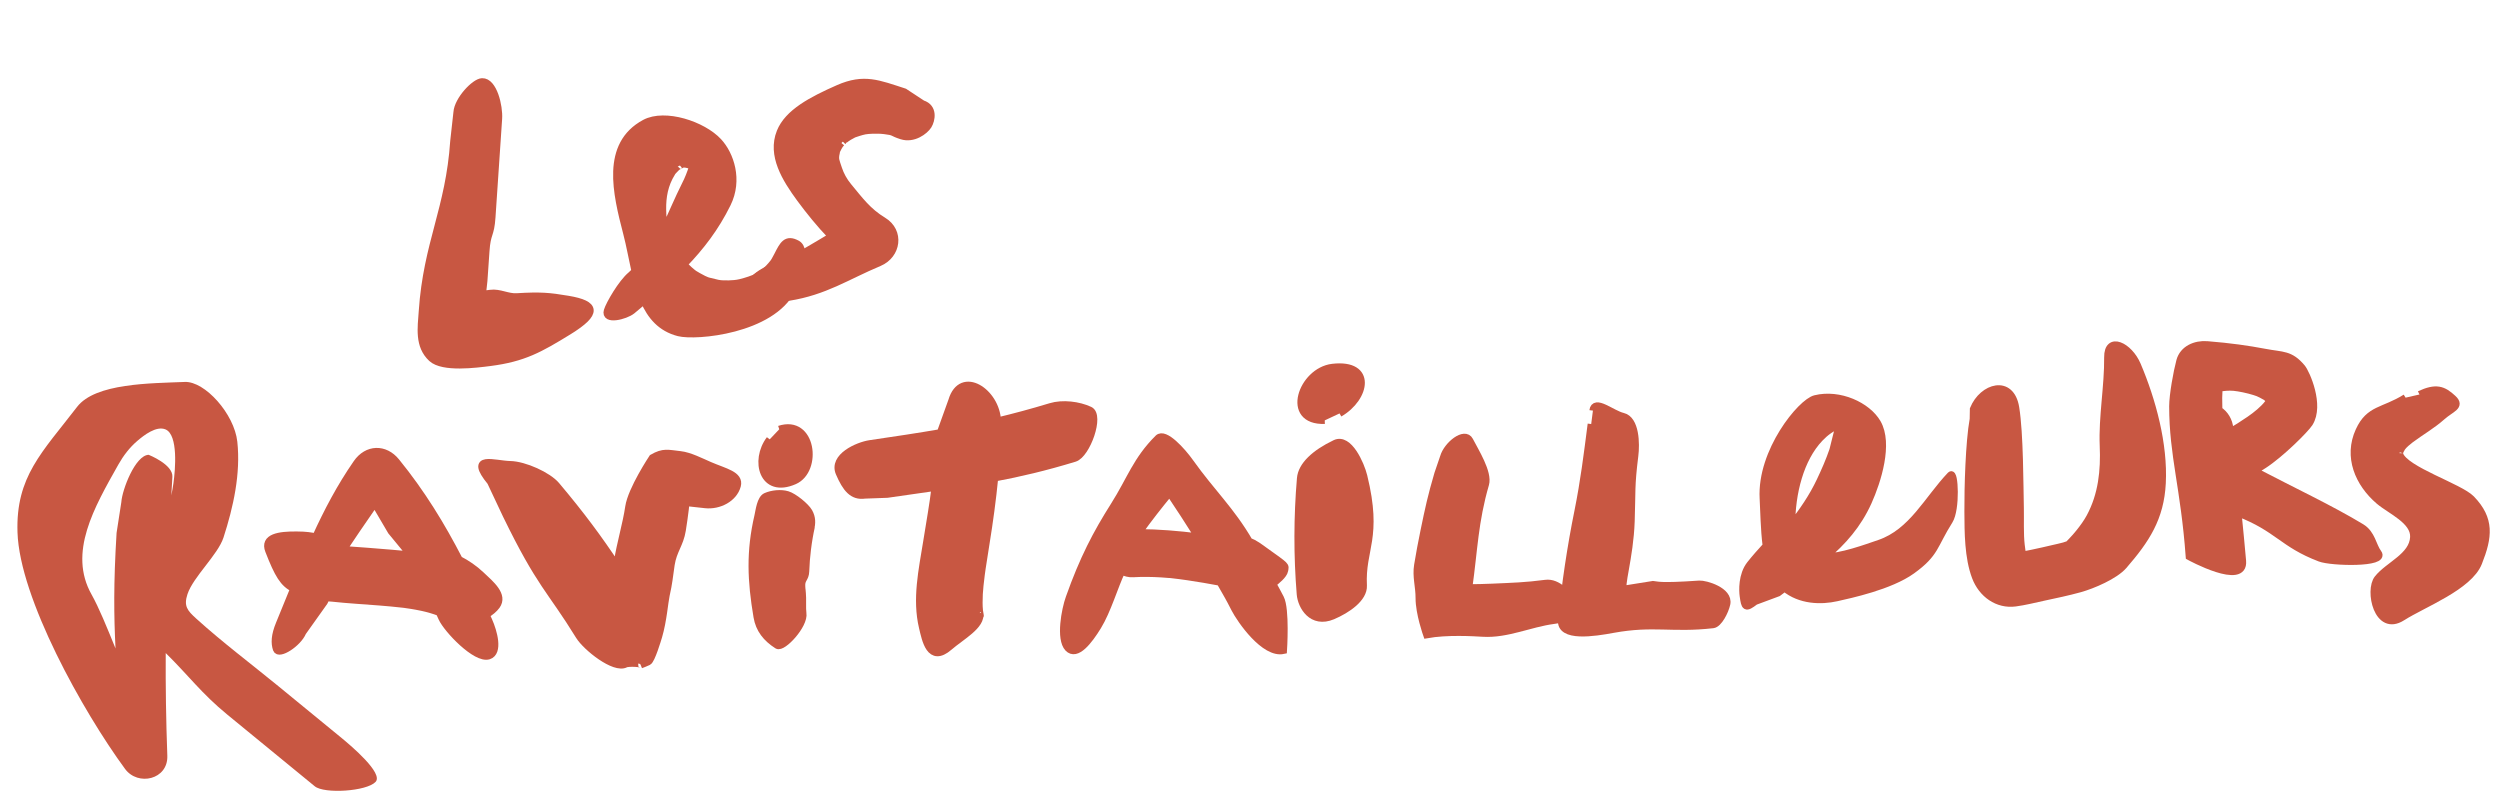 <svg width="353" height="114" viewBox="0 0 353 114" fill="none" xmlns="http://www.w3.org/2000/svg">
<g clip-path="url(#clip0)">
<path d="M80.216 42.262C77.503 41.804 76.306 41.705 72.969 41.903C71.728 41.987 70.495 41.242 69.27 41.416C68.883 41.469 68.496 41.508 68.109 41.561C68.174 40.873 68.291 40.158 68.325 39.652C68.417 38.265 68.509 36.864 68.615 35.476C68.79 32.792 69.289 33.331 69.465 30.66C69.838 25.201 70.041 22.218 70.402 16.76C70.52 15.009 69.693 11.482 68.074 11.54C67.013 11.579 64.641 14.109 64.523 15.86L64.073 19.912C63.423 29.546 60.276 34.316 59.626 43.95C59.464 46.284 59.037 48.822 60.955 50.602C62.538 52.059 67.234 51.436 69.208 51.184C73.943 50.573 76.23 49.275 80.301 46.773C84.498 44.177 84.206 42.933 80.216 42.262ZM67.049 41.651C66.608 41.654 66.786 41.544 67.049 41.651V41.651Z" fill="#C85742" stroke="#C85742" stroke-miterlimit="10"/>
<path d="M112.535 34.421C111.015 33.609 110.568 34.53 109.769 36.099C109.648 36.323 109.526 36.547 109.405 36.771C109.368 36.837 109.27 36.983 109.208 37.076C108.985 37.356 108.761 37.623 108.511 37.877C108.411 37.971 108.311 38.066 108.21 38.16C108.135 38.214 107.958 38.363 107.896 38.417C107.478 38.704 107.06 38.965 106.615 39.213C106.564 39.241 106.526 39.268 106.513 39.269C106.475 39.283 106.462 39.284 106.411 39.311C106.219 39.383 106.028 39.467 105.836 39.526C105.401 39.684 104.964 39.79 104.514 39.91C104.437 39.926 104.218 39.973 104.115 39.989C103.973 40.007 103.844 40.025 103.702 40.043C103.186 40.087 102.668 40.106 102.161 40.086C102.031 40.077 101.889 40.07 101.759 40.061C101.654 40.039 101.433 40.008 101.342 39.999C100.884 39.899 100.439 39.786 99.995 39.672C99.955 39.661 99.837 39.626 99.758 39.59C99.614 39.531 99.482 39.471 99.35 39.411C98.954 39.218 98.16 38.769 98.001 38.658C97.668 38.424 97.038 37.865 96.54 37.352C98.952 34.859 101.032 32.158 102.699 28.774C104.366 25.402 103.135 21.812 101.449 19.997C99.25 17.619 93.897 15.846 91.048 17.372C85.352 20.436 87.025 27.283 88.485 32.909C88.937 34.639 89.263 36.503 89.665 38.299C89.477 38.474 89.315 38.648 89.114 38.824C87.767 39.933 86.023 42.971 85.757 43.873C85.306 45.377 88.299 44.622 89.244 43.864L90.502 42.809C90.653 42.687 90.791 42.566 90.93 42.444C91.877 44.622 93.313 46.33 95.825 46.976C98.259 47.6 108.932 46.645 111.847 40.874C112.621 39.333 114.108 35.256 112.535 34.421ZM93.563 29.57C93.539 27.824 93.825 26.068 94.855 24.427C94.904 24.347 94.916 24.321 94.928 24.294C94.965 24.254 95.015 24.201 95.077 24.121C95.202 23.974 95.339 23.84 95.477 23.706C95.54 23.665 95.679 23.543 95.704 23.516C95.691 23.53 96.124 23.307 96.263 23.224C96.366 23.195 96.482 23.165 96.508 23.164C96.546 23.163 96.572 23.149 96.585 23.148C96.611 23.16 96.637 23.159 96.676 23.171C96.716 23.182 96.872 23.203 96.95 23.2C97.119 23.232 97.276 23.265 97.433 23.312C97.499 23.348 97.566 23.384 97.579 23.397C97.635 23.498 97.676 23.561 97.715 23.586C97.729 23.611 97.73 23.637 97.745 23.675C97.512 24.421 97.168 25.3 96.768 26.078C95.692 28.212 94.847 30.312 93.882 32.287C93.88 32.261 93.867 32.249 93.866 32.223C93.668 31.39 93.581 30.785 93.563 29.57Z" fill="#C85742" stroke="#C85742" stroke-miterlimit="10"/>
<path d="M130.241 14.65L127.705 12.983C124.033 11.796 122.003 10.886 118.379 12.479C114.602 14.142 111.257 15.905 110.163 18.635C108.843 21.929 110.92 25.243 112.979 28.053C114.233 29.754 115.767 31.665 117.423 33.377C115.176 34.7 113.1 36.069 110.278 37.257C108.669 37.936 105.573 39.07 106.143 40.847C106.626 42.395 109.603 42.249 111.343 41.979C116.498 41.159 119.494 39.046 124.142 37.093C126.722 36.004 127.211 32.675 124.706 31.161C122.532 29.843 121.426 28.292 119.787 26.32C119.15 25.554 118.677 24.679 118.401 23.835C118.05 22.735 117.847 22.51 118.085 21.544C118.097 21.518 118.177 21.23 118.176 21.204C118.284 20.955 118.43 20.691 118.577 20.465C118.59 20.452 118.739 20.279 118.776 20.225C118.763 20.239 119.252 19.768 119.226 19.769C119.629 19.444 120.086 19.169 120.544 18.946C120.583 18.931 120.788 18.859 120.839 18.845C121.121 18.757 121.39 18.656 121.685 18.581C121.775 18.552 122.058 18.503 122.148 18.474C122.47 18.423 122.793 18.399 123.117 18.387C123.699 18.366 124.296 18.37 124.882 18.44C126.418 18.617 125.838 18.716 127.307 19.18C128.972 19.715 130.588 18.505 131.078 17.724C131.544 16.97 131.92 15.185 130.241 14.65Z" fill="#C85742" stroke="#C85742" stroke-miterlimit="10"/>
<path d="M114.459 74.773C114.66 73.899 114.427 74.981 114.394 75.138C114.351 75.372 114.308 75.619 114.264 75.854C114.168 76.413 114.084 76.972 114.014 77.544C113.883 78.584 113.804 79.634 113.765 80.683C113.725 81.733 113.141 81.728 113.205 82.773C113.208 82.864 113.269 83.832 113.237 83.302C113.205 82.773 113.292 83.74 113.295 83.831C113.367 84.397 113.271 86.031 113.368 86.583C113.649 88.255 110.503 91.602 109.76 91.124C108.194 90.12 107.19 88.876 106.892 87.089C106.034 81.998 105.847 77.891 107.025 72.83C107.193 72.086 107.379 70.424 108.145 70.086C109.012 69.705 110.252 69.57 111.182 69.847C112.113 70.124 113.796 71.511 114.226 72.272C114.697 73.109 114.672 73.86 114.459 74.773Z" fill="#C85742" stroke="#C85742" stroke-miterlimit="10"/>
<path d="M153.867 57.905C152.324 57.185 150.045 56.892 148.327 57.42C145.66 58.228 143.207 58.885 140.843 59.449C140.72 55.34 135.753 52.04 134.4 56.578L132.774 61.099C129.67 61.638 126.459 62.116 122.849 62.647C121.108 62.904 117.51 64.496 118.5 66.801C119.434 68.967 120.372 70.162 122.112 69.905L125.284 69.79C127.695 69.431 129.914 69.131 132.029 68.822C131.751 71.186 131.33 73.504 130.854 76.483C130.208 80.491 129.306 84.585 130.253 88.573C130.666 90.292 131.283 93.736 134.035 91.347C135.694 89.903 138.721 88.293 138.322 86.575C138.521 87.408 138.335 86.561 138.296 86.213C138.257 85.84 138.243 85.465 138.243 85.09C138.239 84.275 138.287 83.458 138.375 82.653C138.422 82.173 138.483 81.692 138.543 81.211C138.554 81.146 138.563 81.043 138.574 80.978C138.616 80.704 138.658 80.444 138.687 80.171C138.866 79.027 139.045 77.882 139.224 76.737C139.722 73.654 140.142 70.573 140.446 67.483C143.961 66.826 147.56 65.985 151.74 64.708C153.458 64.181 155.449 58.637 153.867 57.905Z" fill="#C85742" stroke="#C85742" stroke-miterlimit="10"/>
<path d="M183.628 67.541C183.164 72.99 183.154 78.462 183.597 83.905C183.735 85.594 185.243 88.217 188.18 86.973C190.235 86.097 192.601 84.485 192.51 82.677C192.243 77.448 194.719 76.013 192.561 67.218C192.151 65.551 190.456 61.693 188.531 62.603C185.626 63.989 183.783 65.724 183.628 67.541Z" fill="#C85742" stroke="#C85742" stroke-miterlimit="10"/>
<path d="M189.143 58.377C192.952 56.157 193.862 51.209 188.156 51.868C183.793 52.375 181.292 59.566 187.053 59.358" fill="#C85742"/>
<path d="M189.143 58.377C192.952 56.157 193.862 51.209 188.156 51.868C183.793 52.375 181.292 59.566 187.053 59.358" stroke="#C85742" stroke-miterlimit="10"/>
<path d="M222.652 85.249C221.427 84.013 220.024 82.123 218.218 82.37C215.379 82.744 213.605 82.782 210.745 82.911C209.632 82.964 208.505 82.979 207.39 82.994C208.143 77.637 208.219 73.638 209.753 68.369C210.226 66.748 208.287 63.688 207.52 62.189C206.824 60.843 204.34 62.796 203.833 64.534L203.024 66.905C202.101 70.056 201.734 71.737 201.072 74.956C200.741 76.559 200.436 78.174 200.171 79.801C199.905 81.414 200.383 82.794 200.377 84.437C200.364 86.585 201.446 89.624 201.446 89.624C204.318 89.106 208.047 89.334 209.411 89.414C212.789 89.615 216.012 88.05 219.366 87.606C221.057 87.402 223.97 86.573 222.652 85.249Z" fill="#C85742" stroke="#C85742" stroke-miterlimit="10"/>
<path d="M224.678 59.875C224.121 64.203 223.671 67.88 222.814 72.153C221.779 77.248 221.031 82.372 220.492 87.539C220.223 90.149 225.172 89.349 227.76 88.868C233.517 87.819 236.069 88.865 241.879 88.203C242.679 88.109 243.588 86.343 243.821 85.274C244.22 83.397 240.789 82.421 239.948 82.477C234.116 82.882 234.014 82.575 233.417 82.532L229.331 83.184C228.667 83.105 230.144 78.783 230.319 73.59C230.465 69.355 230.285 68.701 230.829 64.374C231.052 62.646 230.981 59.234 229.15 58.795C227.581 58.425 225.143 56.237 224.92 57.978" fill="#C85742"/>
<path d="M224.678 59.875C224.121 64.203 223.671 67.88 222.814 72.153C221.779 77.248 221.031 82.372 220.492 87.539C220.223 90.149 225.172 89.349 227.76 88.868C233.517 87.819 236.069 88.865 241.879 88.203C242.679 88.109 243.588 86.343 243.821 85.274C244.22 83.397 240.789 82.421 239.948 82.477C234.116 82.882 234.014 82.575 233.417 82.532L229.331 83.184C228.667 83.105 230.144 78.783 230.319 73.59C230.465 69.355 230.285 68.701 230.829 64.374C231.052 62.646 230.981 59.234 229.15 58.795C227.581 58.425 225.143 56.237 224.92 57.978" stroke="#C85742" stroke-miterlimit="10"/>
<path d="M275.417 67.084C272.194 70.46 270.004 75.144 265.368 76.722C263.627 77.315 259.75 78.736 257.736 78.601C260.201 76.494 262.319 74.141 263.796 70.867C265.116 67.935 266.791 62.649 265.091 59.709C263.681 57.277 259.739 55.453 256.308 56.301C254.304 56.787 248.592 63.746 248.961 70.381C249.062 72.085 249.077 74.671 249.384 77.066C248.611 77.909 247.838 78.778 247.119 79.683C245.929 81.188 246.036 83.435 246.14 84.142C246.367 85.764 246.452 85.981 247.827 84.922L251.063 83.719C251.366 83.488 251.682 83.257 251.984 83.026C254.189 84.848 257.147 84.896 259.333 84.403C261.223 83.973 266.883 82.785 269.979 80.552C273.352 78.115 273.015 77.053 275.247 73.519C276.265 71.904 276.029 66.441 275.417 67.084ZM256.963 61.878C257.75 61.048 258.66 60.394 259.707 59.968C259.33 61.353 258.906 63.257 258.801 63.571C258.297 65.051 257.662 66.497 256.987 67.918C255.915 70.182 254.524 72.211 252.986 74.142C252.979 69.641 254.191 64.785 256.963 61.878Z" fill="#C85742" stroke="#C85742" stroke-miterlimit="10"/>
<path d="M301.793 51.541C300.645 48.827 297.57 47.322 297.606 50.464C297.648 54.511 296.809 58.9 296.98 62.943C297.132 66.429 296.789 69.857 295.088 73.01C294.675 73.775 294.132 74.519 293.574 75.212C293.251 75.611 292.915 75.998 292.553 76.374C292.44 76.494 292.302 76.616 292.19 76.749C292.14 76.802 292.128 76.829 292.091 76.869C291.822 76.956 291.463 77.073 291.425 77.087C291.18 77.148 290.936 77.208 290.692 77.269C290.474 77.315 290.242 77.376 290.024 77.422C288.661 77.73 288.302 77.834 286.925 78.116C286.474 78.21 286.024 78.291 285.573 78.385C285.572 78.346 285.571 78.32 285.571 78.333C285.503 77.883 285.448 77.419 285.392 76.969C285.207 75.41 285.301 73.35 285.27 71.786C285.198 68.723 285.213 61.233 284.614 57.555C283.946 53.44 279.956 54.568 278.645 57.758L278.618 59.182C278.024 62.476 277.854 68.885 277.872 72.247C277.887 75.17 277.885 78.701 278.931 81.471C279.848 83.895 282.057 85.471 284.573 85.134C285.888 84.957 287.199 84.626 288.485 84.346C290.221 83.973 291.958 83.613 293.678 83.137C295.488 82.632 298.616 81.303 299.861 79.874C303.046 76.202 305.062 73.141 305.312 68.217C305.594 62.748 303.918 56.535 301.793 51.541ZM285.639 78.771C285.659 78.964 285.643 78.874 285.624 78.719C285.624 78.719 285.625 78.732 285.639 78.771ZM285.592 78.902C285.605 78.901 285.605 78.901 285.618 78.914C285.593 78.94 285.593 78.927 285.592 78.902ZM285.631 78.913C286.181 79.061 285.665 79.145 285.631 78.913V78.913ZM291.967 77.029C291.717 77.296 291.804 77.19 291.967 77.029V77.029ZM292.168 76.853C292.269 76.772 292.371 76.73 292.399 76.78C292.399 76.78 292.296 76.81 292.168 76.853Z" fill="#C85742" stroke="#C85742" stroke-miterlimit="10"/>
<path d="M335.808 78.097C335.018 77.039 334.932 75.374 333.434 74.457C329.192 71.881 323.548 69.227 318.303 66.48C318.747 66.218 319.204 65.956 319.635 65.668C322.054 64.106 325.557 60.604 326.097 59.744C327.69 57.203 325.646 52.646 325.036 51.917C323.37 49.934 322.318 50.231 319.825 49.752C317.345 49.285 314.973 48.944 311.658 48.675C309.981 48.542 308.257 49.277 307.799 50.949C307.376 52.517 306.793 55.758 306.786 57.363C306.792 64.334 308.405 68.803 309.122 78.595C309.122 78.595 316.977 82.903 316.649 79.203C316.472 77.178 316.246 74.845 316.003 72.422C321.655 74.598 322.266 76.788 327.576 78.808C329.206 79.435 336.939 79.621 335.808 78.097ZM320.511 56.544C320.524 56.543 320.524 56.543 320.511 56.544C320.524 56.556 320.524 56.569 320.525 56.582C320.525 56.595 320.525 56.595 320.526 56.608C320.522 56.867 320.517 56.712 320.511 56.544ZM313.337 53.892C313.381 53.671 313.445 53.643 313.337 53.892V53.892ZM314.846 60.512C314.755 59.416 314.162 58.441 313.3 57.891C313.292 57.309 313.271 56.727 313.276 56.158C313.286 55.705 313.308 55.239 313.33 54.785C313.924 54.712 314.673 54.62 315.401 54.684C316.194 54.759 317.396 55.013 318.327 55.303C318.799 55.454 318.865 55.478 319.3 55.695C319.512 55.803 319.723 55.912 319.922 56.035C319.988 56.071 320.028 56.095 320.054 56.107C320.067 56.107 320.068 56.12 320.068 56.12C320.214 56.231 320.335 56.356 320.469 56.48C320.398 56.651 320.29 56.888 320.228 56.968C319.894 57.407 319.467 57.81 319.053 58.174C318.173 58.943 317.159 59.588 316.184 60.218C315.791 60.465 315.359 60.714 314.914 60.95C314.87 60.809 314.852 60.654 314.846 60.512Z" fill="#C85742" stroke="#C85742" stroke-miterlimit="10"/>
<path d="M339.669 56.149C336.525 58.112 334.539 57.667 333.097 60.823C331.415 64.493 333.002 68.238 335.918 70.733C337.536 72.11 340.931 73.514 340.808 75.847C340.673 78.568 337.268 79.765 335.73 81.696C334.403 83.348 335.672 89.407 339.194 87.159C342.185 85.253 348.631 82.847 349.974 79.448C351.423 75.8 351.709 73.306 348.962 70.456C347.305 68.744 339.611 66.383 338.831 64.16C338.801 64.071 338.9 63.563 338.819 63.85C338.831 63.811 339.06 63.337 339.171 63.178C339.455 62.792 339.946 62.387 340.35 62.075C341.839 60.96 343.415 60.075 344.809 58.835C346.115 57.675 347.556 57.378 346.362 56.27C344.981 54.987 343.995 54.609 341.623 55.703" fill="#C85742"/>
<path d="M339.669 56.149C336.525 58.112 334.539 57.667 333.097 60.823C331.415 64.493 333.002 68.238 335.918 70.733C337.536 72.11 340.931 73.514 340.808 75.847C340.673 78.568 337.268 79.765 335.73 81.696C334.403 83.348 335.672 89.407 339.194 87.159C342.185 85.253 348.631 82.847 349.974 79.448C351.423 75.8 351.709 73.306 348.962 70.456C347.305 68.744 339.611 66.383 338.831 64.16C338.801 64.071 338.9 63.563 338.819 63.85C338.831 63.811 339.06 63.337 339.171 63.178C339.455 62.792 339.946 62.387 340.35 62.075C341.839 60.96 343.415 60.075 344.809 58.835C346.115 57.675 347.556 57.378 346.362 56.27C344.981 54.987 343.995 54.609 341.623 55.703" stroke="#C85742" stroke-miterlimit="10"/>
<path d="M108.684 62.034C106.419 65.026 107.683 69.87 112.175 67.896C115.595 66.389 114.734 59.06 110.032 60.614" fill="#C85742"/>
<path d="M108.684 62.034C106.419 65.026 107.683 69.87 112.175 67.896C115.595 66.389 114.734 59.06 110.032 60.614" stroke="#C85742" stroke-miterlimit="10"/>
<path d="M48.243 104.211C44.276 100.966 43.247 100.11 39.279 96.865C35.432 93.718 31.408 90.694 27.723 87.361C26.436 86.192 25.922 85.576 26.47 83.901C27.276 81.453 30.768 78.339 31.561 75.891C32.948 71.599 33.997 66.891 33.509 62.368C33.082 58.439 28.922 53.803 26.088 53.931C21.26 54.132 13.48 54.089 10.892 57.442C5.94 63.882 2.213 67.302 2.471 75.17C2.768 84.459 11.721 100.486 17.651 108.563C19.479 111.058 23.747 110.076 23.626 106.717C23.442 101.641 23.374 96.883 23.4 92.213C26.626 95.382 28.441 97.903 32.048 100.864C36.176 104.246 40.316 107.628 44.444 111.023C45.794 112.126 51.782 111.741 53.03 110.403C54.179 109.197 49.593 105.327 48.243 104.211ZM24.491 68.218C24.408 68.802 24.312 69.375 24.19 69.949C24.237 69.08 24.284 68.225 24.342 67.33C24.448 65.58 20.989 64.218 20.989 64.218C19.099 64.286 17.252 69.139 17.134 70.889L16.461 75.247C16.021 82.441 16.08 86.954 16.312 91.563C15.088 88.555 13.978 85.814 12.925 83.937C9.601 78.03 13.286 71.675 16.709 65.601C17.416 64.347 18.294 63.19 19.401 62.244C20.319 61.461 22.084 60.078 23.387 60.639C25.179 61.428 24.759 66.306 24.491 68.218Z" fill="#C85742"/>
<path d="M180.804 84.458C180.455 83.772 180.081 83.113 179.72 82.441C180.223 82.022 181.27 81.221 181.389 80.556C181.504 79.802 181.786 80.064 178.552 77.749C178.02 77.367 177.046 76.613 176.406 76.468C173.821 72.021 171.059 69.495 168.082 65.308C166.921 63.669 164.464 60.95 163.537 61.863C160.421 64.964 159.663 67.656 157.308 71.376C154.819 75.307 152.927 78.907 150.974 84.423C150.385 86.061 149.589 90.216 150.815 91.517C152.015 92.78 153.772 90.479 155.021 88.442C156.392 86.206 157.347 82.848 158.395 80.637C158.871 80.891 159.395 81.04 159.977 81.007C161.309 80.933 162.645 80.949 163.983 81.03C164.373 81.055 164.75 81.093 165.14 81.118C165.205 81.128 165.244 81.127 165.283 81.125C165.322 81.137 165.374 81.135 165.465 81.145C166.22 81.234 166.975 81.323 167.731 81.438C169.243 81.655 170.756 81.924 172.27 82.205C173.323 84.082 173.374 84.067 174.351 85.985C175.146 87.534 178.538 92.443 181.226 91.842C181.226 91.842 181.611 86.007 180.804 84.458ZM160.791 75.208C162.148 73.296 163.611 71.433 165.138 69.579C166.522 71.638 167.867 73.711 169.187 75.81C166.388 75.459 163.579 75.224 160.791 75.208Z" fill="#C85742" stroke="#C85742" stroke-miterlimit="10"/>
<path d="M100.195 65.703C98.984 65.178 97.372 64.344 96.045 64.198C94.327 64.014 93.694 63.726 92.12 64.637C92.12 64.637 89.144 69.116 88.78 71.574C88.426 73.993 87.569 76.818 87.202 79.224C87.172 79.458 87.141 79.679 87.11 79.913C84.56 76.06 82.052 72.671 78.558 68.528C77.394 67.148 74.072 65.638 72.036 65.595C69.778 65.547 66.085 64.141 69.272 68.049L71.477 72.729C76.321 82.683 77.659 83.126 81.777 89.807C82.741 91.376 86.746 94.607 88.336 93.761C88.757 93.552 90.9 93.681 90.48 93.877C90.838 93.748 91.195 93.593 91.54 93.438C91.998 93.202 92.866 90.312 93.004 89.841C93.651 87.645 93.841 85.025 94.053 84.073C94.478 82.182 94.471 81.652 94.765 79.727C95.069 77.737 96.022 76.849 96.34 74.871C96.498 73.87 96.643 72.868 96.763 71.868C96.804 71.569 96.831 71.257 96.859 70.959C97.77 71.055 98.695 71.164 99.605 71.261C101.505 71.464 103.619 70.404 104.11 68.576C104.521 67.035 102.316 66.623 100.195 65.703Z" fill="#C85742" stroke="#C85742" stroke-miterlimit="10"/>
<path d="M70.124 85.532C71.198 84.045 69.354 82.52 67.918 81.175C66.952 80.266 65.916 79.566 64.833 79.01C62.338 74.185 59.582 69.654 55.959 65.192C54.345 63.194 51.833 63.272 50.367 65.394C48.038 68.751 46.219 72.232 44.585 75.809C43.919 75.678 43.254 75.547 41.892 75.544C39.39 75.518 37.198 75.856 37.941 77.756C39.27 81.175 40.014 82.39 41.479 83.113C40.812 84.754 40.133 86.421 39.442 88.102C38.775 89.717 38.737 90.818 39.04 91.686C39.358 92.593 42.07 90.879 42.751 89.263L45.773 85.015C45.882 84.791 45.979 84.606 46.088 84.395C46.335 84.412 46.595 84.429 46.907 84.456C49.12 84.7 51.327 84.814 53.538 84.993C54.656 85.082 55.774 85.184 56.894 85.311C57.037 85.332 57.18 85.34 57.323 85.361C57.532 85.392 57.74 85.423 57.949 85.454C58.51 85.551 59.071 85.647 59.632 85.769C60.443 85.946 61.242 86.176 62.03 86.471C62.143 86.739 62.256 86.98 62.396 87.273C63.114 88.864 67.198 93.179 69.005 92.609C70.518 92.128 69.726 89.22 69.007 87.616C68.88 87.336 68.754 87.082 68.64 86.802C69.224 86.457 69.778 86.01 70.124 85.532ZM57.193 85.352C57.206 85.352 57.219 85.351 57.233 85.364C57.011 85.333 56.985 85.321 57.193 85.352ZM55.351 78.124C53.062 77.922 50.761 77.759 48.474 77.596C49.519 76.006 50.91 73.977 52.918 71.071L55.239 75.023C56.297 76.317 57.191 77.41 57.991 78.365C57.106 78.28 56.222 78.209 55.351 78.124Z" fill="#C85742" stroke="#C85742" stroke-miterlimit="10"/>
</g>
<defs>
<clipPath id="clip0">
<rect x="0.238" y="13.331" width="349" height="100" transform="rotate(-2.068 0.238 13.331)" fill="white"/>
</clipPath>
</defs>
</svg>

